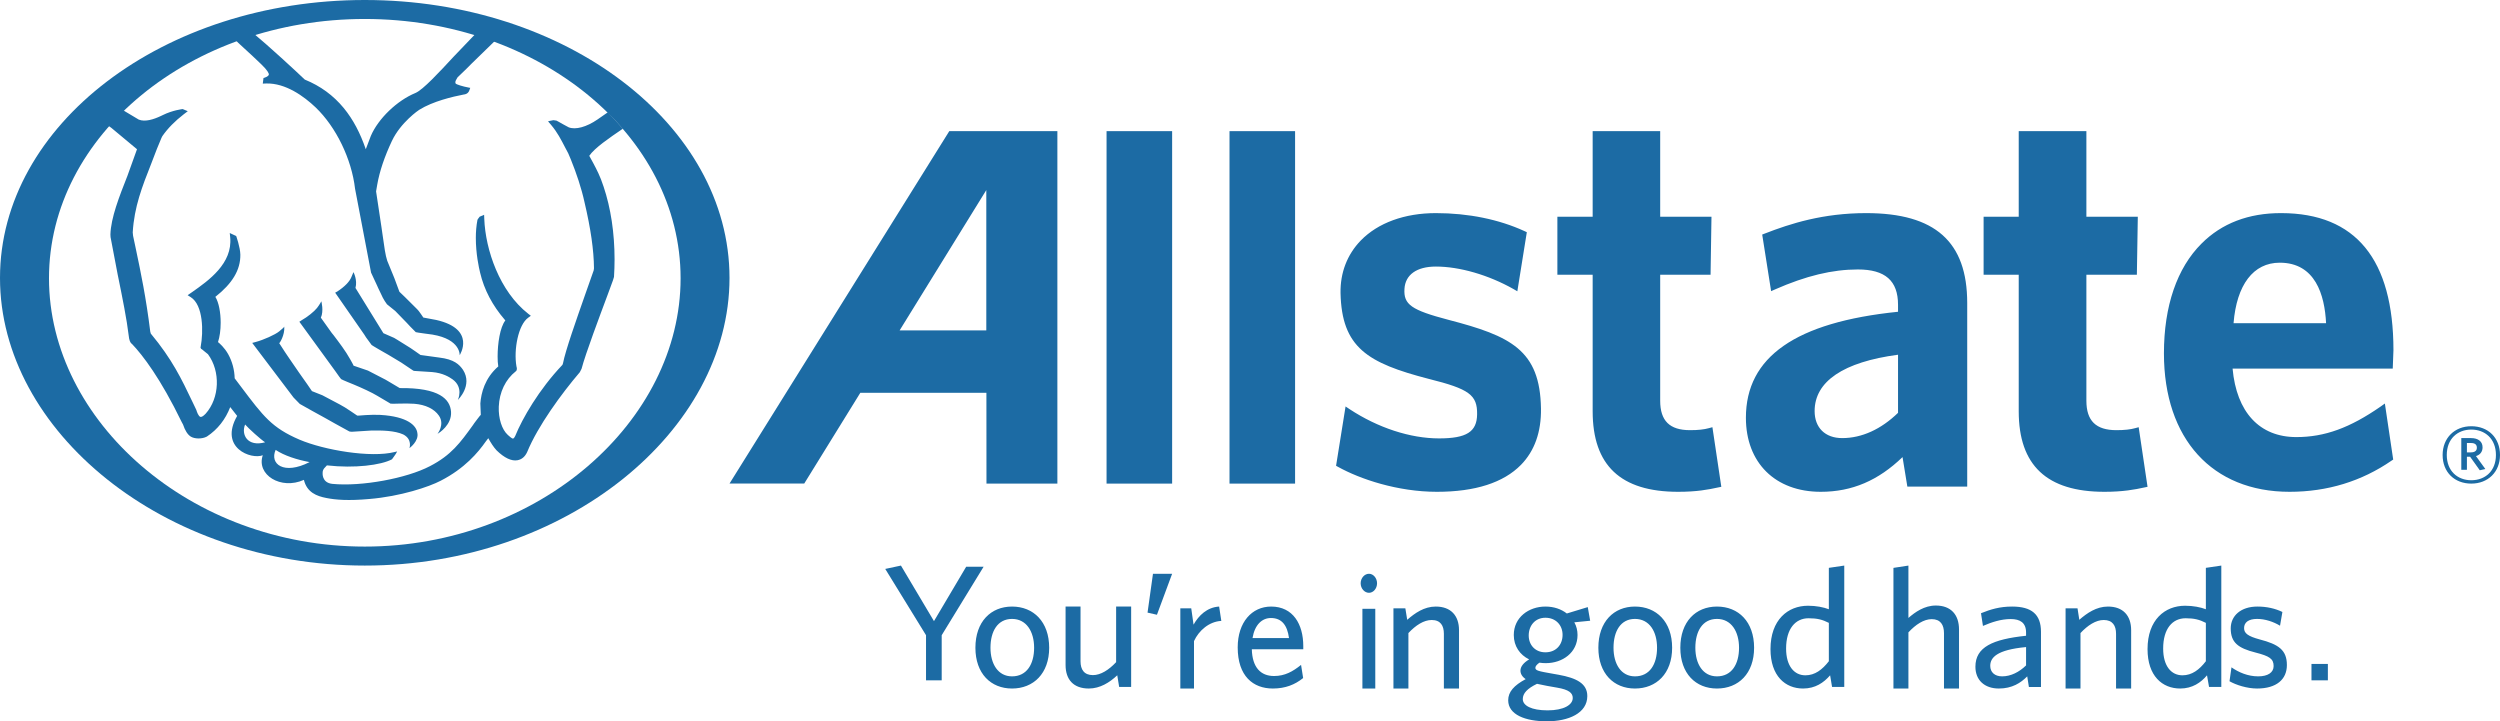 <svg xmlns="http://www.w3.org/2000/svg" width="305" height="88" viewBox="0 0 305 88">
  <g fill="none" fill-rule="evenodd">
    <polyline fill="#1C6BA4" points="114.887 77.495 114.887 83 112.975 83 112.975 77.495 108 69.409 109.915 69 113.944 75.777 117.874 69.142 120 69.142 114.887 77.495"/>
    <path fill="#1C6BA4" d="M123.469 84C120.88 84 119 82.172 119 79.027 119 75.848 120.88 74 123.469 74 126.077 74 128 75.848 128 79.027 128 82.172 126.077 84 123.469 84M123.469 75.508C121.712 75.508 120.838 77.014 120.838 79.027 120.838 80.992 121.753 82.516 123.469 82.516 125.26 82.516 126.163 81.026 126.163 79.027 126.163 77.05 125.221 75.508 123.469 75.508M136.537 83.806L136.306 82.384C135.383 83.258 134.207 84 132.837 84 130.959 84 130 82.902 130 81.131L130 74 131.825 74 131.825 80.683C131.825 81.684 132.263 82.364 133.335 82.364 134.296 82.364 135.288 81.72 136.167 80.784L136.167 74 138 74 138 83.806 136.537 83.806"/>
    <polyline fill="#1C6BA4" points="141.148 75 140 74.74 140.663 70 143 70 141.148 75"/>
    <path fill="#1C6BA4" d="M145.668 78.212L145.668 84 144 84 144 74.213 145.331 74.213 145.613 76.209C146.24 75.087 147.271 74.088 148.734 74L149 75.75C147.523 75.829 146.262 76.915 145.668 78.212M159 79.211L152.722 79.211C152.779 81.427 153.804 82.474 155.434 82.474 156.761 82.474 157.723 81.923 158.729 81.118L158.984 82.721C157.982 83.529 156.81 84 155.287 84 152.884 84 151 82.495 151 78.983 151 75.902 152.742 74 155.077 74 157.759 74 159 76.167 159 78.821 159 78.921 159 79.088 159 79.211M155.054 75.398C153.977 75.398 153.082 76.199 152.807 77.844L157.259 77.844C157.05 76.299 156.39 75.398 155.054 75.398M167.019 72.322C166.464 72.322 166 71.794 166 71.162 166 70.532 166.464 70 167.019 70 167.551 70 168 70.532 168 71.162 168 71.794 167.551 72.322 167.019 72.322zM166.213 84L167.785 84 167.785 74.272 166.213 74.272 166.213 84zM176.153 84L176.153 77.324C176.153 76.323 175.74 75.64 174.67 75.64 173.7 75.64 172.713 76.286 171.826 77.233L171.826 84 170 84 170 74.213 171.452 74.213 171.68 75.616C172.616 74.797 173.75 74 175.164 74 177.005 74 178 75.111 178 76.885L178 84 176.153 84M193.708 74.067L194 75.729 192.067 75.922C192.332 76.39 192.459 76.926 192.459 77.471 192.459 79.613 190.634 80.904 188.592 80.904 188.328 80.904 188.056 80.885 187.812 80.846 187.532 81.033 187.314 81.269 187.314 81.465 187.314 81.812 187.674 81.885 189.465 82.199L190.162 82.323C192.314 82.715 193.651 83.38 193.651 84.92 193.651 87.015 191.349 88 188.718 88 186.088 88 184 87.191 184 85.434 184 84.396 184.714 83.618 186.133 82.853 185.675 82.539 185.495 82.177 185.495 81.812 185.495 81.328 185.878 80.846 186.556 80.447 185.434 79.897 184.682 78.845 184.682 77.471 184.682 75.32 186.503 74 188.54 74 189.569 74 190.451 74.302 191.154 74.845L193.708 74.067zM185.78 85.288C185.78 86.083 186.831 86.664 188.807 86.664 190.768 86.664 191.876 86 191.876 85.153 191.876 84.547 191.411 84.134 189.957 83.891L188.756 83.679C188.208 83.569 187.909 83.511 187.514 83.426 186.325 84.001 185.78 84.586 185.78 85.288zM188.54 75.365C187.282 75.365 186.503 76.332 186.503 77.53 186.503 78.693 187.302 79.582 188.54 79.582 189.848 79.582 190.634 78.652 190.634 77.453 190.634 76.264 189.802 75.365 188.54 75.365zM199.463 84C196.887 84 195 82.172 195 79.027 195 75.848 196.887 74 199.463 74 202.078 74 204 75.848 204 79.027 204 82.172 202.078 84 199.463 84M199.463 75.508C197.713 75.508 196.849 77.014 196.849 79.027 196.849 80.992 197.757 82.516 199.463 82.516 201.275 82.516 202.16 81.026 202.16 79.027 202.16 77.05 201.234 75.508 199.463 75.508M209.469 84C206.876 84 205 82.172 205 79.027 205 75.848 206.876 74 209.469 74 212.093 74 214 75.848 214 79.027 214 82.172 212.093 84 209.469 84M209.469 75.508C207.709 75.508 206.833 77.014 206.833 79.027 206.833 80.992 207.748 82.516 209.469 82.516 211.269 82.516 212.163 81.026 212.163 79.027 212.163 77.05 211.223 75.508 209.469 75.508M223.511 83.807L223.275 82.388C222.498 83.282 221.468 84 219.976 84 217.801 84 216 82.467 216 79.192 216 75.616 218.12 73.9 220.579 73.9 221.572 73.9 222.476 74.081 223.119 74.328L223.119 69.278 225 69 225 83.807 223.511 83.807M223.119 75.989C222.329 75.596 221.73 75.428 220.638 75.428 219.053 75.428 217.904 76.695 217.904 79.122 217.904 81.273 218.907 82.388 220.255 82.388 221.422 82.388 222.312 81.706 223.119 80.67L223.119 75.989M237.166 84L237.166 77.241C237.166 76.227 236.737 75.536 235.671 75.536 234.712 75.536 233.714 76.19 232.827 77.148L232.827 84 231 84 231 69.281 232.827 69 232.827 75.389C233.639 74.682 234.766 73.875 236.17 73.875 238.018 73.875 239 75 239 76.796L239 84 237.166 84M247.525 83.81L247.322 82.516C246.542 83.31 245.479 84 243.864 84 242.101 84 241 82.966 241 81.341 241 78.942 243.099 77.989 247.18 77.562L247.18 77.171C247.18 75.955 246.437 75.525 245.311 75.525 244.121 75.525 242.992 75.902 241.92 76.362L241.682 74.813C242.848 74.346 243.947 74 245.479 74 247.852 74 249 74.949 249 77.083L249 83.81 247.525 83.81M247.18 78.942C243.568 79.28 242.81 80.244 242.81 81.235 242.81 82.006 243.349 82.516 244.26 82.516 245.33 82.516 246.348 81.988 247.18 81.181L247.18 78.942M258.158 84L258.158 77.324C258.158 76.323 257.731 75.64 256.657 75.64 255.696 75.64 254.702 76.286 253.819 77.233L253.819 84 252 84 252 74.213 253.457 74.213 253.675 75.616C254.614 74.797 255.76 74 257.172 74 259.017 74 260 75.111 260 76.885L260 84 258.158 84M269.503 83.807L269.256 82.388C268.506 83.282 267.461 84 265.987 84 263.799 84 262 82.467 262 79.192 262 75.616 264.118 73.9 266.578 73.9 267.567 73.9 268.479 74.081 269.115 74.328L269.115 69.278 271 69 271 83.807 269.503 83.807M269.115 75.989C268.335 75.596 267.715 75.428 266.648 75.428 265.041 75.428 263.906 76.695 263.906 79.122 263.906 81.273 264.901 82.388 266.259 82.388 267.419 82.388 268.32 81.706 269.115 80.67L269.115 75.989M275.364 84C274.149 84 272.789 83.566 272 83.111L272.24 81.415C273.123 82.03 274.242 82.516 275.503 82.516 276.68 82.516 277.382 82.046 277.382 81.259 277.382 80.361 276.854 80.045 275.199 79.617 273.022 79.072 272.149 78.372 272.149 76.665 272.149 75.124 273.381 74 275.406 74 276.55 74 277.585 74.24 278.452 74.661L278.164 76.338C277.357 75.848 276.335 75.508 275.364 75.508 274.316 75.508 273.777 75.935 273.777 76.628 273.777 77.261 274.242 77.618 275.681 78.01 277.984 78.612 279 79.297 279 81.138 279 82.88 277.737 84 275.364 84"/>
    <polygon fill="#1C6BA4" points="282 83 284 83 284 81 282 81"/>
    <path fill="#1C6BA4" d="M301.498 59C299.436 59 298 57.595 298 55.509 298 53.43 299.464 52 301.498 52 303.567 52 305 53.415 305 55.509 305 57.584 303.532 59 301.498 59zM301.498 52.408C299.834 52.408 298.507 53.523 298.507 55.509 298.507 57.476 299.834 58.589 301.498 58.589 303.18 58.589 304.504 57.476 304.504 55.509 304.504 53.523 303.164 52.408 301.498 52.408zM302.532 57.372L301.349 55.718 300.963 55.718 300.963 57.312 300.278 57.312 300.278 53.448 301.481 53.448C302.314 53.448 302.872 53.85 302.872 54.573 302.872 55.129 302.563 55.49 302.068 55.643L303.212 57.221 302.532 57.372zM301.481 54.049L300.963 54.049 300.963 55.189 301.454 55.189C301.899 55.189 302.178 55.011 302.178 54.62 302.178 54.242 301.932 54.049 301.481 54.049zM115.812 16L89 58.995 98.115 58.995C98.115 58.995 104.726 48.291 104.957 47.924L120.342 47.924 120.349 59 129 58.998 129 16 115.812 16M120.329 40.31L109.753 40.31C110.414 39.26 120.329 23.189 120.329 23.189L120.329 40.31"/>
    <polygon fill="#1C6BA4" points="135 59 143 59 143 16 135 16"/>
    <polygon fill="#1C6BA4" points="150 59 158 59 158 16 150 16"/>
    <path fill="#1C6BA4" d="M176.726 39.023C172.176 37.827 171.225 37.154 171.344 35.246 171.443 33.515 172.841 32.52 175.177 32.52 178.068 32.52 181.602 33.545 184.641 35.262L185.116 35.537 186.272 28.328 185.997 28.2C182.879 26.766 179.147 26 175.177 26 171.358 26 168.111 27.189 166.014 29.341 164.353 31.056 163.503 33.278 163.545 35.745 163.691 42.408 166.841 44.291 174.308 46.224 179.242 47.454 180.245 48.181 180.207 50.551 180.181 52.682 178.918 53.485 175.563 53.485 172.049 53.485 168.093 52.185 164.659 49.923L164.159 49.588 163 56.826 163.25 56.963C165.923 58.445 170.494 60 175.31 60 179.977 60 183.425 58.885 185.558 56.713 187.222 55.011 188.038 52.705 187.999 49.846 187.89 42.695 184.305 40.994 176.726 39.023M208.914 52.119L208.482 52.236C207.904 52.396 207.177 52.48 206.182 52.48 203.7 52.48 202.543 51.343 202.543 48.893 202.543 48.893 202.543 34.267 202.543 33.514 203.232 33.514 208.689 33.514 208.689 33.514L208.8 26.444C208.8 26.444 203.236 26.444 202.543 26.444 202.543 25.717 202.543 16 202.543 16L194.305 16C194.305 16 194.305 25.717 194.305 26.444 193.647 26.444 190 26.444 190 26.444L190 33.514C190 33.514 193.647 33.514 194.305 33.514 194.305 34.267 194.305 50.176 194.305 50.176 194.305 56.772 197.71 60 204.733 60 207 60 208.389 59.737 209.624 59.466L210 59.391 208.914 52.119M227.67 26C222.413 26 218.446 27.27 215.288 28.5L214.989 28.615 216.076 35.521 216.547 35.312C220.336 33.649 223.539 32.874 226.66 32.874 229.993 32.874 231.56 34.243 231.56 37.187 231.56 37.187 231.56 37.685 231.56 38.035 219.076 39.31 213 43.538 213 50.967 213 56.457 216.58 60 222.131 60 225.976 60 229.168 58.605 232.109 55.765 232.267 56.715 232.697 59.367 232.697 59.367L240 59.367 240 36.964C240 29.491 236.085 26 227.67 26M224.748 53.448C222.671 53.448 221.384 52.183 221.384 50.152 221.384 46.531 224.898 44.162 231.56 43.276L231.56 50.366C229.492 52.37 227.145 53.448 224.748 53.448M260.919 52.119L260.49 52.236C259.918 52.396 259.18 52.48 258.202 52.48 255.709 52.48 254.539 51.343 254.539 48.893 254.539 48.893 254.539 34.267 254.539 33.514 255.238 33.514 260.698 33.514 260.698 33.514L260.812 26.444C260.812 26.444 255.238 26.444 254.539 26.444 254.539 25.717 254.539 16 254.539 16L246.284 16C246.284 16 246.284 25.717 246.284 26.444 245.654 26.444 242 26.444 242 26.444L242 33.514C242 33.514 245.654 33.514 246.284 33.514 246.284 34.267 246.284 50.176 246.284 50.176 246.284 56.772 249.713 60 256.742 60 259.002 60 260.457 59.726 261.634 59.466L262 59.391 260.919 52.119M290.437 49.599C286.686 52.2 283.619 53.324 280.149 53.324 275.65 53.324 272.854 50.273 272.375 44.966 273.222 44.966 291.915 44.966 291.915 44.966L292 42.73C292 31.651 287.4 26.013 278.316 26 274.326 25.988 271.056 27.242 268.59 29.713 265.589 32.7 264 37.347 264 43.113 264 53.54 269.889 60 279.328 60 283.938 60 288.119 58.715 291.762 56.204L291.97 56.065 290.954 49.228 290.437 49.599M272.493 39.434C272.87 34.742 274.906 32.049 278.128 32.049 282.461 32.049 283.612 35.963 283.782 39.434L272.493 39.434"/>
    <g fill="#1C6BA4">
      <path d="M44.503,0 C19.966,0 0,15.207 0,33.909 C0,52.602 19.966,69 44.503,69 C69.045,69 89,52.602 89,33.909 C89,15.207 69.045,0 44.503,0 M44.505,66.683 C23.262,66.683 5.977,51.385 5.977,33.949 C5.977,16.504 23.262,2.315 44.505,2.315 C65.755,2.315 83.033,16.504 83.033,33.949 C83.033,51.385 65.755,66.683 44.505,66.683"/>
      <path d="M35.812,48.498 L36.575,49.279 C36.575,49.281 38.114,50.143 38.114,50.143 L39.565,50.941 L39.752,51.045 L40.82,51.647 L42.625,52.64 C42.732,52.674 42.951,52.674 42.951,52.674 L45.27,52.527 C46.603,52.501 48.154,52.527 49.198,53.004 C50.342,53.598 49.953,54.671 49.953,54.671 C49.953,54.671 51.138,53.82 50.914,52.804 C50.797,51.948 49.776,50.816 46.395,50.618 C45.329,50.554 43.732,50.706 43.732,50.706 C43.732,50.706 43.595,50.706 43.586,50.706 C43.586,50.68 42.07,49.698 42.07,49.698 L41.433,49.334 C41.345,49.294 39.335,48.225 39.335,48.225 C39.335,48.225 38.061,47.721 38.057,47.717 C38.057,47.678 36.916,46.074 36.916,46.074 L36.496,45.478 C36.491,45.476 35.282,43.712 35.282,43.712 L34.763,42.944 C34.731,42.903 34.063,41.862 34.063,41.862 C34.117,41.877 34.755,40.896 34.682,39.848 C34.594,39.989 34.527,40.027 34.056,40.433 C33.575,40.828 32.151,41.469 31.199,41.721 L30.771,41.836 L35.812,48.498 Z M41.385,45.955 L41.615,46.25 C41.711,46.333 43.146,46.908 43.146,46.908 C44.103,47.303 45.416,47.908 46.022,48.284 L47.648,49.244 C47.773,49.299 49.445,49.173 50.543,49.261 C51.918,49.369 52.988,49.892 53.544,50.706 C54.295,51.775 53.38,52.92 53.38,52.92 C53.581,52.821 55.134,51.826 55.027,50.238 C54.921,48.713 53.617,47.287 48.767,47.347 C48.767,47.336 47.431,46.553 47.431,46.553 L47.04,46.324 L44.891,45.212 C44.891,45.212 43.146,44.612 43.133,44.612 L43.133,44.61 C43.133,44.546 42.723,43.833 42.723,43.833 C42.155,42.802 41.367,41.782 40.686,40.88 L40.476,40.624 C40.476,40.624 39.286,38.968 39.145,38.759 C39.521,37.94 39.204,36.76 39.204,36.76 C39.204,36.76 39.002,37.155 38.674,37.576 C38.343,38 37.463,38.704 36.848,39.039 L36.522,39.253 L40.921,45.3 L41.385,45.955 Z M43.367,35.128 C43.634,34.156 43.122,33.199 43.122,33.199 L42.863,33.819 C42.644,34.356 42.062,34.969 41.157,35.559 L40.89,35.706 L44.448,40.828 C44.448,40.832 44.659,41.163 44.659,41.163 L45.336,42.087 C45.429,42.174 46.825,42.971 46.825,42.971 L47.353,43.271 L48.957,44.235 L50.426,45.221 L50.534,45.252 L52.726,45.392 C54.041,45.505 54.812,45.999 55.213,46.281 C56.597,47.285 55.856,48.792 55.856,48.792 C55.856,48.792 57.707,47.033 56.491,45.126 C56.036,44.468 55.408,43.833 53.565,43.619 C53.565,43.619 51.304,43.307 51.3,43.307 C51.3,43.291 50.085,42.462 50.085,42.462 L48.493,41.469 L48.083,41.222 L46.774,40.65 L43.367,35.128 Z M28.588,4.734 C28.705,4.849 29.07,5.226 29.07,5.229 L30.861,6.88 C30.861,6.891 31.887,7.855 31.887,7.855 C32.644,8.585 32.821,8.96 32.799,9.103 C32.766,9.245 32.626,9.313 32.491,9.39 C32.357,9.467 32.145,9.518 32.145,9.518 L32.06,10.202 L32.482,10.184 C34.844,10.127 37.07,11.737 38.51,13.107 C41.01,15.506 42.894,19.394 43.317,23.027 L45.27,33.26 L46.003,34.837 L46.146,35.157 L46.467,35.825 C46.744,36.494 47.173,37.085 47.209,37.122 C47.258,37.168 48.221,37.94 48.221,37.94 L49.632,39.392 L50.052,39.843 L50.725,40.523 C50.781,40.563 52.764,40.821 52.764,40.821 C56.228,41.403 56.08,43.338 56.08,43.338 C56.08,43.338 58.138,40.155 53.225,39.036 C53.225,39.036 51.673,38.739 51.641,38.739 C51.641,38.739 51.641,38.739 51.641,38.732 C51.641,38.697 51.085,37.94 51.085,37.94 C51.02,37.87 50.901,37.733 50.901,37.733 C50.871,37.694 49.401,36.24 49.401,36.24 L48.727,35.594 C48.727,35.578 48.112,33.933 48.112,33.933 L47.242,31.811 C47.021,31.158 46.876,30.115 46.678,28.677 C46.667,28.622 46.528,27.638 46.528,27.638 L45.882,23.348 C45.891,23.277 46.027,22.506 46.027,22.506 C46.308,20.898 46.908,19.121 47.806,17.209 C48.885,14.919 51.118,13.406 51.147,13.397 C52.809,12.357 55.254,11.785 56.564,11.534 C57.063,11.485 57.222,11.187 57.31,10.888 L57.37,10.717 L57.204,10.689 C56.479,10.552 55.645,10.307 55.577,10.173 C55.564,10.147 55.551,10.09 55.551,10.041 C55.551,9.91 55.645,9.71 55.819,9.441 C55.828,9.441 56.889,8.409 56.889,8.409 L57.508,7.787 C57.508,7.787 60.11,5.257 60.452,4.921 L58.038,4.101 C57.72,4.432 55.368,6.889 55.368,6.889 C53.601,8.799 51.604,10.958 50.689,11.341 C48.444,12.263 46.146,14.471 45.239,16.589 C45.239,16.598 44.84,17.636 44.626,18.206 C43.947,16.233 43.098,14.599 41.935,13.177 C40.664,11.642 39.115,10.497 37.185,9.71 C36.141,8.706 32.703,5.539 30.839,4 L28.588,4.734 Z M37.768,56.376 C34.606,57.995 32.863,56.592 33.629,54.887 C34.658,55.584 36.253,56.094 37.768,56.376 Z M32.346,53.959 C30.192,54.552 29.396,53.026 29.904,51.789 C30.314,52.265 31.836,53.642 32.346,53.959 Z M13,15.177 C13.164,15.294 13.589,15.603 13.589,15.603 C13.648,15.643 16.317,17.873 16.714,18.206 C16.648,18.375 15.549,21.445 15.549,21.445 C14.54,24.001 13.53,26.576 13.47,28.604 L13.488,28.931 C13.497,28.98 14.364,33.531 14.364,33.531 L14.434,33.872 C14.923,36.262 15.47,38.984 15.702,40.944 C15.755,41.495 15.886,41.829 16.101,41.961 C17.419,43.342 19.574,46.149 22.174,51.504 C22.251,51.646 22.289,51.729 22.33,51.79 C22.575,52.527 22.891,53.021 23.268,53.262 C23.745,53.558 24.647,53.578 25.236,53.262 C26.569,52.384 27.511,51.152 28.087,49.665 C28.293,49.912 28.845,50.638 28.932,50.741 C26.694,54.647 30.654,56.099 32.06,55.54 C31.246,57.907 34.247,59.813 37.076,58.544 C37.442,60.079 38.648,60.529 39.802,60.752 C40.948,60.984 42.508,61.107 45.052,60.878 C48.88,60.561 52.36,59.385 53.756,58.654 C56.711,57.139 58.322,55.206 59.269,53.855 C59.286,53.825 59.454,53.613 59.571,53.461 C59.881,54.019 60.208,54.542 60.581,54.942 C61.526,55.867 62.41,56.284 63.131,56.149 C63.644,56.054 64.046,55.734 64.316,55.144 C65.626,51.961 68.492,48.04 70.735,45.412 C70.735,45.404 70.95,44.994 70.95,44.994 C71.44,43.127 73.186,38.507 74.115,36.01 L74.776,34.215 C74.776,34.206 74.908,33.783 74.908,33.783 C74.953,33.069 74.977,32.352 74.977,31.646 C74.977,28.435 74.513,25.364 73.637,22.767 C73.212,21.452 72.774,20.656 72.368,19.881 L71.891,19.01 C72.529,18.053 74.391,16.791 75.882,15.775 C75.882,15.775 75.967,15.725 76,15.709 L74.169,13.69 C74.056,13.767 72.888,14.581 72.888,14.581 C71.558,15.495 70.21,15.865 69.378,15.531 C69.253,15.482 68.148,14.853 68.148,14.853 C68.084,14.807 67.889,14.715 67.889,14.715 C67.85,14.708 67.515,14.66 67.515,14.66 C67.467,14.665 67.099,14.743 67.099,14.743 L66.86,14.803 L67.237,15.241 C68.017,16.174 68.419,16.976 68.985,18.064 C69.002,18.089 69.322,18.7 69.322,18.7 C69.322,18.702 69.644,19.458 69.644,19.458 C70.324,21.139 70.933,22.94 71.316,24.696 C72.064,27.874 72.446,30.494 72.466,32.733 C72.466,32.764 72.43,32.987 72.43,32.987 C72.425,33 71.392,35.933 71.392,35.933 C70.326,38.975 68.985,42.764 68.685,44.323 L68.62,44.508 C65.755,47.515 63.722,51.06 62.861,53.18 C62.724,53.461 62.63,53.499 62.595,53.505 C62.463,53.529 62.126,53.218 61.947,53.055 C61.228,52.402 60.796,51.047 60.851,49.61 C60.922,47.851 61.672,46.288 62.925,45.3 C63.131,45.143 63.052,44.855 63.006,44.689 C62.657,42.687 63.219,39.623 64.445,38.756 L64.762,38.523 L64.452,38.286 C60.944,35.55 59.227,30.481 59.081,26.699 L59.063,26.205 L58.517,26.438 C58.456,26.489 58.251,26.811 58.251,26.811 C58.109,27.546 58.051,28.296 58.051,29.017 C58.051,30.96 58.424,32.656 58.572,33.26 C59.063,35.347 60.087,37.281 61.587,39.016 C61.587,39.016 61.62,39.056 61.651,39.096 C60.998,39.923 60.709,41.932 60.709,43.485 C60.709,43.962 60.731,44.369 60.79,44.704 C59.148,46.129 58.695,47.941 58.603,49.228 C58.603,49.228 58.657,50.594 58.657,50.613 C58.641,50.578 57.858,51.63 57.858,51.63 L57.707,51.854 C56.146,54.019 55.056,55.527 52.445,56.875 C49.606,58.361 44.105,59.385 40.533,59.032 C39.22,58.882 39.362,57.697 39.362,57.638 C39.362,57.477 39.423,57.304 39.539,57.148 C39.539,57.148 39.802,56.862 39.881,56.776 C43.26,57.161 46.481,56.749 47.821,56.035 C47.875,55.982 48.293,55.364 48.293,55.364 L48.453,55.075 L48.127,55.15 C45.252,55.878 39.543,54.921 36.524,53.631 C33.165,52.182 32.14,50.816 29.396,47.169 L28.63,46.154 C28.608,45.137 28.333,44.098 27.842,43.219 C27.384,42.396 26.776,41.877 26.596,41.734 C26.802,41.123 26.922,40.267 26.922,39.368 C26.922,38.141 26.7,36.902 26.274,36.216 C28.315,34.606 29.351,32.958 29.322,31.061 C29.305,30.161 28.814,28.794 28.814,28.794 L28.03,28.428 L28.083,28.947 C28.398,32.154 25.431,34.235 23.465,35.618 C23.465,35.625 22.891,36.015 22.891,36.015 L23.268,36.253 C24.809,37.221 24.829,40.479 24.481,42.307 L24.463,42.414 L24.544,42.566 L24.632,42.612 C24.619,42.61 25.372,43.214 25.372,43.214 C26.922,45.311 26.798,48.557 25.091,50.47 C24.748,50.833 24.562,50.878 24.465,50.864 C24.211,50.812 24.007,50.214 23.953,50.015 C23.938,49.991 23.474,49.014 23.474,49.014 C22.131,46.202 21.007,43.842 18.398,40.701 C18.398,40.697 18.33,40.45 18.33,40.45 C17.824,36.341 17.191,33.298 16.572,30.362 L16.235,28.767 C16.235,28.759 16.193,28.353 16.193,28.353 C16.377,25.232 17.338,22.78 18.46,19.941 L19.141,18.168 L19.705,16.809 C19.716,16.809 19.805,16.611 19.805,16.611 C20.465,15.66 21.351,14.761 22.429,13.932 L22.91,13.567 L22.285,13.305 C22.285,13.305 21.065,13.439 19.847,14.046 L19.629,14.15 C18.735,14.573 17.704,14.899 16.931,14.592 C16.931,14.592 14.877,13.358 14.771,13.301 L13,15.177 Z"/>
    </g>
  </g>
</svg>
